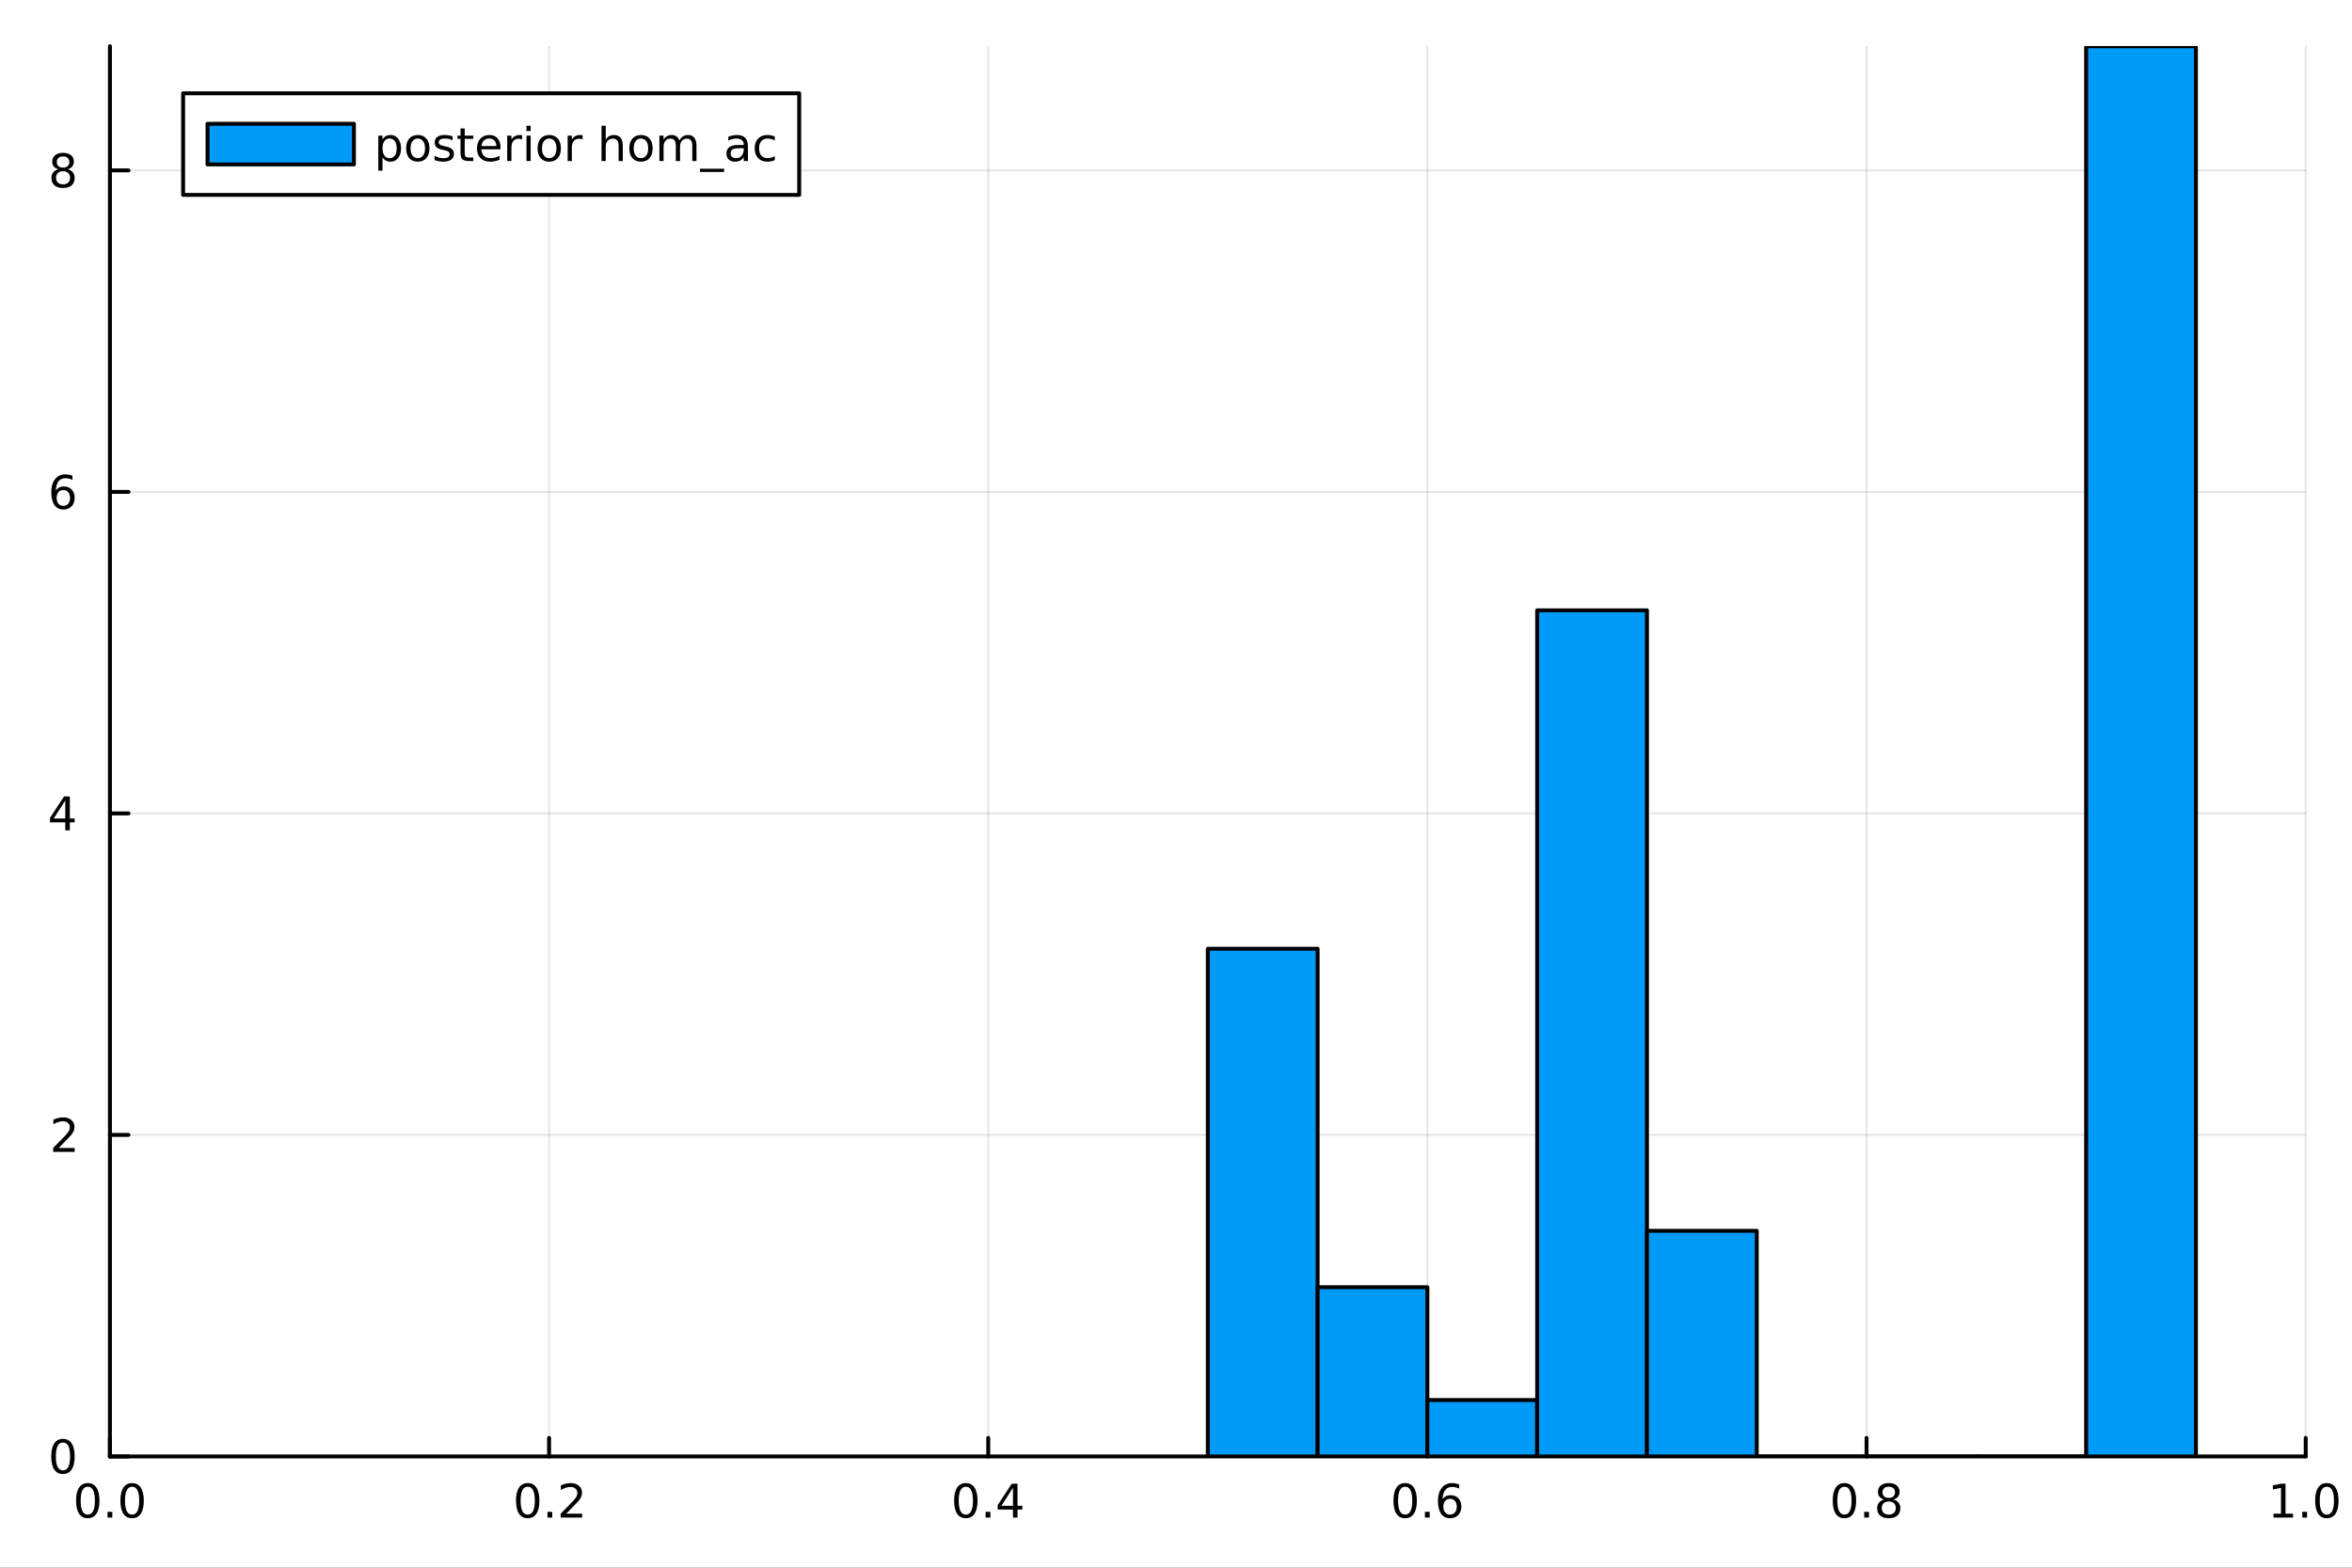 <svg xmlns="http://www.w3.org/2000/svg" xmlns:xlink="http://www.w3.org/1999/xlink" width="600" height="400" viewBox="0 0 2400 1600">
<rect x="0" y="0" width="2400" height="1600" fill="#333333" stroke="none"/>
<defs>
  <clipPath id="clip770">
    <rect x="0" y="0" width="2400" height="1600"></rect>
  </clipPath>
</defs>
<path clip-path="url(#clip770)" d="M0 1600 L2400 1600 L2400 0 L0 0  Z" fill="#ffffff" fill-rule="evenodd" fill-opacity="1"></path>
<defs>
  <clipPath id="clip771">
    <rect x="480" y="0" width="1681" height="1600"></rect>
  </clipPath>
</defs>
<path clip-path="url(#clip770)" d="M112.177 1486.45 L2352.76 1486.45 L2352.76 47.244 L112.177 47.244  Z" fill="#ffffff" fill-rule="evenodd" fill-opacity="1"></path>
<defs>
  <clipPath id="clip772">
    <rect x="112" y="47" width="2242" height="1440"></rect>
  </clipPath>
</defs>
<polyline clip-path="url(#clip772)" style="stroke:#000000; stroke-linecap:round; stroke-linejoin:round; stroke-width:2; stroke-opacity:0.1; fill:none" points="112.177,1486.45 112.177,47.244 "></polyline>
<polyline clip-path="url(#clip772)" style="stroke:#000000; stroke-linecap:round; stroke-linejoin:round; stroke-width:2; stroke-opacity:0.1; fill:none" points="560.293,1486.45 560.293,47.244 "></polyline>
<polyline clip-path="url(#clip772)" style="stroke:#000000; stroke-linecap:round; stroke-linejoin:round; stroke-width:2; stroke-opacity:0.1; fill:none" points="1008.41,1486.45 1008.41,47.244 "></polyline>
<polyline clip-path="url(#clip772)" style="stroke:#000000; stroke-linecap:round; stroke-linejoin:round; stroke-width:2; stroke-opacity:0.1; fill:none" points="1456.52,1486.45 1456.52,47.244 "></polyline>
<polyline clip-path="url(#clip772)" style="stroke:#000000; stroke-linecap:round; stroke-linejoin:round; stroke-width:2; stroke-opacity:0.1; fill:none" points="1904.64,1486.45 1904.64,47.244 "></polyline>
<polyline clip-path="url(#clip772)" style="stroke:#000000; stroke-linecap:round; stroke-linejoin:round; stroke-width:2; stroke-opacity:0.1; fill:none" points="2352.76,1486.45 2352.76,47.244 "></polyline>
<polyline clip-path="url(#clip770)" style="stroke:#000000; stroke-linecap:round; stroke-linejoin:round; stroke-width:4; stroke-opacity:1; fill:none" points="112.177,1486.45 2352.76,1486.45 "></polyline>
<polyline clip-path="url(#clip770)" style="stroke:#000000; stroke-linecap:round; stroke-linejoin:round; stroke-width:4; stroke-opacity:1; fill:none" points="112.177,1486.45 112.177,1467.55 "></polyline>
<polyline clip-path="url(#clip770)" style="stroke:#000000; stroke-linecap:round; stroke-linejoin:round; stroke-width:4; stroke-opacity:1; fill:none" points="560.293,1486.45 560.293,1467.55 "></polyline>
<polyline clip-path="url(#clip770)" style="stroke:#000000; stroke-linecap:round; stroke-linejoin:round; stroke-width:4; stroke-opacity:1; fill:none" points="1008.41,1486.45 1008.41,1467.55 "></polyline>
<polyline clip-path="url(#clip770)" style="stroke:#000000; stroke-linecap:round; stroke-linejoin:round; stroke-width:4; stroke-opacity:1; fill:none" points="1456.52,1486.45 1456.52,1467.55 "></polyline>
<polyline clip-path="url(#clip770)" style="stroke:#000000; stroke-linecap:round; stroke-linejoin:round; stroke-width:4; stroke-opacity:1; fill:none" points="1904.64,1486.45 1904.64,1467.55 "></polyline>
<polyline clip-path="url(#clip770)" style="stroke:#000000; stroke-linecap:round; stroke-linejoin:round; stroke-width:4; stroke-opacity:1; fill:none" points="2352.76,1486.45 2352.76,1467.55 "></polyline>
<path clip-path="url(#clip770)" d="M89.562 1517.37 Q85.951 1517.37 84.122 1520.93 Q82.316 1524.47 82.316 1531.6 Q82.316 1538.71 84.122 1542.27 Q85.951 1545.82 89.562 1545.82 Q93.196 1545.82 95.001 1542.27 Q96.83 1538.71 96.83 1531.6 Q96.83 1524.47 95.001 1520.93 Q93.196 1517.37 89.562 1517.37 M89.562 1513.66 Q95.372 1513.66 98.427 1518.27 Q101.506 1522.85 101.506 1531.6 Q101.506 1540.33 98.427 1544.94 Q95.372 1549.52 89.562 1549.52 Q83.751 1549.52 80.673 1544.94 Q77.617 1540.33 77.617 1531.6 Q77.617 1522.85 80.673 1518.27 Q83.751 1513.66 89.562 1513.66 Z" fill="#000000" fill-rule="nonzero" fill-opacity="1"></path><path clip-path="url(#clip770)" d="M109.723 1542.97 L114.608 1542.97 L114.608 1548.85 L109.723 1548.85 L109.723 1542.97 Z" fill="#000000" fill-rule="nonzero" fill-opacity="1"></path><path clip-path="url(#clip770)" d="M134.793 1517.37 Q131.182 1517.37 129.353 1520.93 Q127.547 1524.47 127.547 1531.6 Q127.547 1538.71 129.353 1542.27 Q131.182 1545.82 134.793 1545.82 Q138.427 1545.82 140.233 1542.27 Q142.061 1538.71 142.061 1531.6 Q142.061 1524.47 140.233 1520.93 Q138.427 1517.37 134.793 1517.37 M134.793 1513.66 Q140.603 1513.66 143.658 1518.27 Q146.737 1522.85 146.737 1531.6 Q146.737 1540.33 143.658 1544.94 Q140.603 1549.52 134.793 1549.52 Q128.983 1549.52 125.904 1544.94 Q122.848 1540.33 122.848 1531.6 Q122.848 1522.85 125.904 1518.27 Q128.983 1513.66 134.793 1513.66 Z" fill="#000000" fill-rule="nonzero" fill-opacity="1"></path><path clip-path="url(#clip770)" d="M538.476 1517.37 Q534.865 1517.37 533.036 1520.93 Q531.231 1524.47 531.231 1531.6 Q531.231 1538.71 533.036 1542.27 Q534.865 1545.82 538.476 1545.82 Q542.11 1545.82 543.916 1542.27 Q545.744 1538.71 545.744 1531.6 Q545.744 1524.47 543.916 1520.93 Q542.11 1517.37 538.476 1517.37 M538.476 1513.66 Q544.286 1513.66 547.342 1518.27 Q550.42 1522.85 550.42 1531.6 Q550.42 1540.33 547.342 1544.94 Q544.286 1549.52 538.476 1549.52 Q532.666 1549.52 529.587 1544.94 Q526.532 1540.33 526.532 1531.6 Q526.532 1522.85 529.587 1518.27 Q532.666 1513.66 538.476 1513.66 Z" fill="#000000" fill-rule="nonzero" fill-opacity="1"></path><path clip-path="url(#clip770)" d="M558.638 1542.97 L563.522 1542.97 L563.522 1548.85 L558.638 1548.85 L558.638 1542.97 Z" fill="#000000" fill-rule="nonzero" fill-opacity="1"></path><path clip-path="url(#clip770)" d="M577.735 1544.91 L594.054 1544.91 L594.054 1548.85 L572.11 1548.85 L572.11 1544.91 Q574.772 1542.16 579.355 1537.53 Q583.962 1532.88 585.142 1531.53 Q587.388 1529.01 588.267 1527.27 Q589.17 1525.51 589.17 1523.82 Q589.17 1521.07 587.226 1519.33 Q585.304 1517.6 582.203 1517.6 Q580.003 1517.6 577.55 1518.36 Q575.119 1519.13 572.341 1520.68 L572.341 1515.95 Q575.166 1514.82 577.619 1514.24 Q580.073 1513.66 582.11 1513.66 Q587.48 1513.66 590.675 1516.35 Q593.869 1519.03 593.869 1523.52 Q593.869 1525.65 593.059 1527.57 Q592.272 1529.47 590.165 1532.07 Q589.587 1532.74 586.485 1535.95 Q583.383 1539.15 577.735 1544.91 Z" fill="#000000" fill-rule="nonzero" fill-opacity="1"></path><path clip-path="url(#clip770)" d="M985.55 1517.37 Q981.939 1517.37 980.11 1520.93 Q978.305 1524.47 978.305 1531.6 Q978.305 1538.71 980.11 1542.27 Q981.939 1545.82 985.55 1545.82 Q989.184 1545.82 990.99 1542.27 Q992.818 1538.71 992.818 1531.6 Q992.818 1524.47 990.99 1520.93 Q989.184 1517.37 985.55 1517.37 M985.55 1513.66 Q991.36 1513.66 994.416 1518.27 Q997.494 1522.85 997.494 1531.6 Q997.494 1540.33 994.416 1544.94 Q991.36 1549.52 985.55 1549.52 Q979.74 1549.52 976.661 1544.94 Q973.606 1540.33 973.606 1531.6 Q973.606 1522.85 976.661 1518.27 Q979.74 1513.66 985.55 1513.66 Z" fill="#000000" fill-rule="nonzero" fill-opacity="1"></path><path clip-path="url(#clip770)" d="M1005.71 1542.97 L1010.6 1542.97 L1010.6 1548.85 L1005.71 1548.85 L1005.71 1542.97 Z" fill="#000000" fill-rule="nonzero" fill-opacity="1"></path><path clip-path="url(#clip770)" d="M1033.63 1518.36 L1021.82 1536.81 L1033.63 1536.81 L1033.63 1518.36 M1032.4 1514.29 L1038.28 1514.29 L1038.28 1536.81 L1043.21 1536.81 L1043.21 1540.7 L1038.28 1540.7 L1038.28 1548.85 L1033.63 1548.85 L1033.63 1540.7 L1018.03 1540.7 L1018.03 1536.19 L1032.4 1514.29 Z" fill="#000000" fill-rule="nonzero" fill-opacity="1"></path><path clip-path="url(#clip770)" d="M1433.83 1517.37 Q1430.22 1517.37 1428.39 1520.93 Q1426.58 1524.47 1426.58 1531.6 Q1426.58 1538.71 1428.39 1542.27 Q1430.22 1545.82 1433.83 1545.82 Q1437.46 1545.82 1439.27 1542.27 Q1441.1 1538.71 1441.1 1531.6 Q1441.1 1524.47 1439.27 1520.93 Q1437.46 1517.37 1433.83 1517.37 M1433.83 1513.66 Q1439.64 1513.66 1442.69 1518.27 Q1445.77 1522.85 1445.77 1531.6 Q1445.77 1540.33 1442.69 1544.94 Q1439.64 1549.52 1433.83 1549.52 Q1428.02 1549.52 1424.94 1544.94 Q1421.88 1540.33 1421.88 1531.6 Q1421.88 1522.85 1424.94 1518.27 Q1428.02 1513.66 1433.83 1513.66 Z" fill="#000000" fill-rule="nonzero" fill-opacity="1"></path><path clip-path="url(#clip770)" d="M1453.99 1542.97 L1458.87 1542.97 L1458.87 1548.85 L1453.99 1548.85 L1453.99 1542.97 Z" fill="#000000" fill-rule="nonzero" fill-opacity="1"></path><path clip-path="url(#clip770)" d="M1479.64 1529.7 Q1476.49 1529.7 1474.64 1531.86 Q1472.81 1534.01 1472.81 1537.76 Q1472.81 1541.49 1474.64 1543.66 Q1476.49 1545.82 1479.64 1545.82 Q1482.79 1545.82 1484.61 1543.66 Q1486.47 1541.49 1486.47 1537.76 Q1486.47 1534.01 1484.61 1531.86 Q1482.79 1529.7 1479.64 1529.7 M1488.92 1515.05 L1488.92 1519.31 Q1487.16 1518.48 1485.36 1518.04 Q1483.57 1517.6 1481.81 1517.6 Q1477.18 1517.6 1474.73 1520.72 Q1472.3 1523.85 1471.95 1530.17 Q1473.32 1528.15 1475.38 1527.09 Q1477.44 1526 1479.92 1526 Q1485.12 1526 1488.13 1529.17 Q1491.17 1532.32 1491.17 1537.76 Q1491.17 1543.08 1488.02 1546.3 Q1484.87 1549.52 1479.64 1549.52 Q1473.64 1549.52 1470.47 1544.94 Q1467.3 1540.33 1467.3 1531.6 Q1467.3 1523.41 1471.19 1518.55 Q1475.08 1513.66 1481.63 1513.66 Q1483.39 1513.66 1485.17 1514.01 Q1486.98 1514.36 1488.92 1515.05 Z" fill="#000000" fill-rule="nonzero" fill-opacity="1"></path><path clip-path="url(#clip770)" d="M1882.07 1517.37 Q1878.46 1517.37 1876.63 1520.93 Q1874.83 1524.47 1874.83 1531.6 Q1874.83 1538.71 1876.63 1542.27 Q1878.46 1545.82 1882.07 1545.82 Q1885.71 1545.82 1887.51 1542.27 Q1889.34 1538.71 1889.34 1531.6 Q1889.34 1524.47 1887.51 1520.93 Q1885.71 1517.37 1882.07 1517.37 M1882.07 1513.66 Q1887.88 1513.66 1890.94 1518.27 Q1894.02 1522.85 1894.02 1531.6 Q1894.02 1540.33 1890.94 1544.94 Q1887.88 1549.52 1882.07 1549.52 Q1876.26 1549.52 1873.18 1544.94 Q1870.13 1540.33 1870.13 1531.6 Q1870.13 1522.85 1873.18 1518.27 Q1876.26 1513.66 1882.07 1513.66 Z" fill="#000000" fill-rule="nonzero" fill-opacity="1"></path><path clip-path="url(#clip770)" d="M1902.23 1542.97 L1907.12 1542.97 L1907.12 1548.85 L1902.23 1548.85 L1902.23 1542.97 Z" fill="#000000" fill-rule="nonzero" fill-opacity="1"></path><path clip-path="url(#clip770)" d="M1927.3 1532.44 Q1923.97 1532.44 1922.05 1534.22 Q1920.15 1536 1920.15 1539.13 Q1920.15 1542.25 1922.05 1544.03 Q1923.97 1545.82 1927.3 1545.82 Q1930.64 1545.82 1932.56 1544.03 Q1934.48 1542.23 1934.48 1539.13 Q1934.48 1536 1932.56 1534.22 Q1930.66 1532.44 1927.3 1532.44 M1922.63 1530.45 Q1919.62 1529.7 1917.93 1527.64 Q1916.26 1525.58 1916.26 1522.62 Q1916.26 1518.48 1919.2 1516.07 Q1922.16 1513.66 1927.3 1513.66 Q1932.46 1513.66 1935.4 1516.07 Q1938.34 1518.48 1938.34 1522.62 Q1938.34 1525.58 1936.65 1527.64 Q1934.99 1529.7 1932 1530.45 Q1935.38 1531.23 1937.26 1533.52 Q1939.15 1535.82 1939.15 1539.13 Q1939.15 1544.15 1936.08 1546.83 Q1933.02 1549.52 1927.3 1549.52 Q1921.58 1549.52 1918.51 1546.83 Q1915.45 1544.15 1915.45 1539.13 Q1915.45 1535.82 1917.35 1533.52 Q1919.25 1531.23 1922.63 1530.45 M1920.91 1523.06 Q1920.91 1525.75 1922.58 1527.25 Q1924.27 1528.76 1927.3 1528.76 Q1930.31 1528.76 1932 1527.25 Q1933.71 1525.75 1933.71 1523.06 Q1933.71 1520.38 1932 1518.87 Q1930.31 1517.37 1927.3 1517.37 Q1924.27 1517.37 1922.58 1518.87 Q1920.91 1520.38 1920.91 1523.06 Z" fill="#000000" fill-rule="nonzero" fill-opacity="1"></path><path clip-path="url(#clip770)" d="M2319.91 1544.91 L2327.55 1544.91 L2327.55 1518.55 L2319.24 1520.21 L2319.24 1515.95 L2327.5 1514.29 L2332.18 1514.29 L2332.18 1544.91 L2339.82 1544.91 L2339.82 1548.85 L2319.91 1548.85 L2319.91 1544.91 Z" fill="#000000" fill-rule="nonzero" fill-opacity="1"></path><path clip-path="url(#clip770)" d="M2349.26 1542.97 L2354.14 1542.97 L2354.14 1548.85 L2349.26 1548.85 L2349.26 1542.97 Z" fill="#000000" fill-rule="nonzero" fill-opacity="1"></path><path clip-path="url(#clip770)" d="M2374.33 1517.37 Q2370.72 1517.37 2368.89 1520.93 Q2367.08 1524.47 2367.08 1531.6 Q2367.08 1538.71 2368.89 1542.27 Q2370.72 1545.82 2374.33 1545.82 Q2377.96 1545.82 2379.77 1542.27 Q2381.6 1538.71 2381.6 1531.6 Q2381.6 1524.47 2379.77 1520.93 Q2377.96 1517.37 2374.33 1517.37 M2374.33 1513.66 Q2380.14 1513.66 2383.2 1518.27 Q2386.27 1522.85 2386.27 1531.6 Q2386.27 1540.33 2383.2 1544.94 Q2380.14 1549.52 2374.33 1549.52 Q2368.52 1549.52 2365.44 1544.94 Q2362.39 1540.33 2362.39 1531.6 Q2362.39 1522.85 2365.44 1518.27 Q2368.52 1513.66 2374.33 1513.66 Z" fill="#000000" fill-rule="nonzero" fill-opacity="1"></path><polyline clip-path="url(#clip772)" style="stroke:#000000; stroke-linecap:round; stroke-linejoin:round; stroke-width:2; stroke-opacity:0.1; fill:none" points="112.177,1486.45 2352.76,1486.45 "></polyline>
<polyline clip-path="url(#clip772)" style="stroke:#000000; stroke-linecap:round; stroke-linejoin:round; stroke-width:2; stroke-opacity:0.1; fill:none" points="112.177,1158.31 2352.76,1158.31 "></polyline>
<polyline clip-path="url(#clip772)" style="stroke:#000000; stroke-linecap:round; stroke-linejoin:round; stroke-width:2; stroke-opacity:0.1; fill:none" points="112.177,830.171 2352.76,830.171 "></polyline>
<polyline clip-path="url(#clip772)" style="stroke:#000000; stroke-linecap:round; stroke-linejoin:round; stroke-width:2; stroke-opacity:0.1; fill:none" points="112.177,502.032 2352.76,502.032 "></polyline>
<polyline clip-path="url(#clip772)" style="stroke:#000000; stroke-linecap:round; stroke-linejoin:round; stroke-width:2; stroke-opacity:0.1; fill:none" points="112.177,173.894 2352.76,173.894 "></polyline>
<polyline clip-path="url(#clip770)" style="stroke:#000000; stroke-linecap:round; stroke-linejoin:round; stroke-width:4; stroke-opacity:1; fill:none" points="112.177,1486.45 112.177,47.244 "></polyline>
<polyline clip-path="url(#clip770)" style="stroke:#000000; stroke-linecap:round; stroke-linejoin:round; stroke-width:4; stroke-opacity:1; fill:none" points="112.177,1486.45 131.075,1486.45 "></polyline>
<polyline clip-path="url(#clip770)" style="stroke:#000000; stroke-linecap:round; stroke-linejoin:round; stroke-width:4; stroke-opacity:1; fill:none" points="112.177,1158.31 131.075,1158.31 "></polyline>
<polyline clip-path="url(#clip770)" style="stroke:#000000; stroke-linecap:round; stroke-linejoin:round; stroke-width:4; stroke-opacity:1; fill:none" points="112.177,830.171 131.075,830.171 "></polyline>
<polyline clip-path="url(#clip770)" style="stroke:#000000; stroke-linecap:round; stroke-linejoin:round; stroke-width:4; stroke-opacity:1; fill:none" points="112.177,502.032 131.075,502.032 "></polyline>
<polyline clip-path="url(#clip770)" style="stroke:#000000; stroke-linecap:round; stroke-linejoin:round; stroke-width:4; stroke-opacity:1; fill:none" points="112.177,173.894 131.075,173.894 "></polyline>
<path clip-path="url(#clip770)" d="M64.233 1472.25 Q60.622 1472.25 58.793 1475.81 Q56.987 1479.35 56.987 1486.48 Q56.987 1493.59 58.793 1497.15 Q60.622 1500.7 64.233 1500.7 Q67.867 1500.7 69.673 1497.15 Q71.501 1493.59 71.501 1486.48 Q71.501 1479.35 69.673 1475.81 Q67.867 1472.25 64.233 1472.25 M64.233 1468.54 Q70.043 1468.54 73.099 1473.15 Q76.177 1477.73 76.177 1486.48 Q76.177 1495.21 73.099 1499.82 Q70.043 1504.4 64.233 1504.4 Q58.423 1504.4 55.344 1499.82 Q52.288 1495.21 52.288 1486.48 Q52.288 1477.73 55.344 1473.15 Q58.423 1468.54 64.233 1468.54 Z" fill="#000000" fill-rule="nonzero" fill-opacity="1"></path><path clip-path="url(#clip770)" d="M59.858 1171.65 L76.177 1171.65 L76.177 1175.59 L54.233 1175.59 L54.233 1171.65 Q56.895 1168.9 61.478 1164.27 Q66.085 1159.62 67.265 1158.27 Q69.51 1155.75 70.39 1154.02 Q71.293 1152.26 71.293 1150.57 Q71.293 1147.81 69.349 1146.08 Q67.427 1144.34 64.325 1144.34 Q62.126 1144.34 59.673 1145.1 Q57.242 1145.87 54.464 1147.42 L54.464 1142.7 Q57.288 1141.56 59.742 1140.98 Q62.196 1140.4 64.233 1140.4 Q69.603 1140.4 72.798 1143.09 Q75.992 1145.77 75.992 1150.27 Q75.992 1152.4 75.182 1154.32 Q74.395 1156.21 72.288 1158.81 Q71.71 1159.48 68.608 1162.7 Q65.506 1165.89 59.858 1171.65 Z" fill="#000000" fill-rule="nonzero" fill-opacity="1"></path><path clip-path="url(#clip770)" d="M66.594 816.965 L54.788 835.414 L66.594 835.414 L66.594 816.965 M65.367 812.891 L71.247 812.891 L71.247 835.414 L76.177 835.414 L76.177 839.303 L71.247 839.303 L71.247 847.451 L66.594 847.451 L66.594 839.303 L50.992 839.303 L50.992 834.789 L65.367 812.891 Z" fill="#000000" fill-rule="nonzero" fill-opacity="1"></path><path clip-path="url(#clip770)" d="M64.65 500.169 Q61.501 500.169 59.65 502.322 Q57.821 504.475 57.821 508.225 Q57.821 511.951 59.65 514.127 Q61.501 516.28 64.65 516.28 Q67.798 516.28 69.626 514.127 Q71.478 511.951 71.478 508.225 Q71.478 504.475 69.626 502.322 Q67.798 500.169 64.65 500.169 M73.932 485.516 L73.932 489.776 Q72.173 488.942 70.367 488.502 Q68.585 488.063 66.825 488.063 Q62.196 488.063 59.742 491.188 Q57.312 494.313 56.964 500.632 Q58.33 498.618 60.39 497.553 Q62.45 496.465 64.927 496.465 Q70.135 496.465 73.145 499.637 Q76.177 502.785 76.177 508.225 Q76.177 513.549 73.029 516.766 Q69.881 519.984 64.65 519.984 Q58.654 519.984 55.483 515.4 Q52.312 510.794 52.312 502.067 Q52.312 493.873 56.2 489.012 Q60.089 484.127 66.64 484.127 Q68.399 484.127 70.182 484.475 Q71.987 484.822 73.932 485.516 Z" fill="#000000" fill-rule="nonzero" fill-opacity="1"></path><path clip-path="url(#clip770)" d="M64.325 174.762 Q60.992 174.762 59.071 176.544 Q57.173 178.327 57.173 181.452 Q57.173 184.577 59.071 186.359 Q60.992 188.142 64.325 188.142 Q67.659 188.142 69.58 186.359 Q71.501 184.554 71.501 181.452 Q71.501 178.327 69.58 176.544 Q67.682 174.762 64.325 174.762 M59.65 172.771 Q56.64 172.031 54.95 169.97 Q53.284 167.91 53.284 164.947 Q53.284 160.804 56.224 158.396 Q59.187 155.989 64.325 155.989 Q69.487 155.989 72.427 158.396 Q75.367 160.804 75.367 164.947 Q75.367 167.91 73.677 169.97 Q72.01 172.031 69.024 172.771 Q72.404 173.558 74.279 175.85 Q76.177 178.142 76.177 181.452 Q76.177 186.475 73.099 189.16 Q70.043 191.845 64.325 191.845 Q58.608 191.845 55.529 189.16 Q52.474 186.475 52.474 181.452 Q52.474 178.142 54.372 175.85 Q56.27 173.558 59.65 172.771 M57.937 165.387 Q57.937 168.072 59.603 169.577 Q61.293 171.082 64.325 171.082 Q67.335 171.082 69.024 169.577 Q70.737 168.072 70.737 165.387 Q70.737 162.702 69.024 161.197 Q67.335 159.693 64.325 159.693 Q61.293 159.693 59.603 161.197 Q57.937 162.702 57.937 165.387 Z" fill="#000000" fill-rule="nonzero" fill-opacity="1"></path><path clip-path="url(#clip772)" d="M1232.47 968.335 L1232.47 1486.45 L1344.5 1486.45 L1344.5 968.335 L1232.47 968.335 L1232.47 968.335  Z" fill="#009af9" fill-rule="evenodd" fill-opacity="1"></path>
<polyline clip-path="url(#clip772)" style="stroke:#000000; stroke-linecap:round; stroke-linejoin:round; stroke-width:4; stroke-opacity:1; fill:none" points="1232.47,968.335 1232.47,1486.45 1344.5,1486.45 1344.5,968.335 1232.47,968.335 "></polyline>
<path clip-path="url(#clip772)" d="M1344.5 1313.74 L1344.5 1486.45 L1456.52 1486.45 L1456.52 1313.74 L1344.5 1313.74 L1344.5 1313.74  Z" fill="#009af9" fill-rule="evenodd" fill-opacity="1"></path>
<polyline clip-path="url(#clip772)" style="stroke:#000000; stroke-linecap:round; stroke-linejoin:round; stroke-width:4; stroke-opacity:1; fill:none" points="1344.5,1313.74 1344.5,1486.45 1456.52,1486.45 1456.52,1313.74 1344.5,1313.74 "></polyline>
<path clip-path="url(#clip772)" d="M1456.52 1428.88 L1456.52 1486.45 L1568.55 1486.45 L1568.55 1428.88 L1456.52 1428.88 L1456.52 1428.88  Z" fill="#009af9" fill-rule="evenodd" fill-opacity="1"></path>
<polyline clip-path="url(#clip772)" style="stroke:#000000; stroke-linecap:round; stroke-linejoin:round; stroke-width:4; stroke-opacity:1; fill:none" points="1456.52,1428.88 1456.52,1486.45 1568.55,1486.45 1568.55,1428.88 1456.52,1428.88 "></polyline>
<path clip-path="url(#clip772)" d="M1568.55 622.926 L1568.55 1486.45 L1680.58 1486.45 L1680.58 622.926 L1568.55 622.926 L1568.55 622.926  Z" fill="#009af9" fill-rule="evenodd" fill-opacity="1"></path>
<polyline clip-path="url(#clip772)" style="stroke:#000000; stroke-linecap:round; stroke-linejoin:round; stroke-width:4; stroke-opacity:1; fill:none" points="1568.55,622.926 1568.55,1486.45 1680.58,1486.45 1680.58,622.926 1568.55,622.926 "></polyline>
<path clip-path="url(#clip772)" d="M1680.58 1256.18 L1680.58 1486.45 L1792.61 1486.45 L1792.61 1256.18 L1680.58 1256.18 L1680.58 1256.18  Z" fill="#009af9" fill-rule="evenodd" fill-opacity="1"></path>
<polyline clip-path="url(#clip772)" style="stroke:#000000; stroke-linecap:round; stroke-linejoin:round; stroke-width:4; stroke-opacity:1; fill:none" points="1680.58,1256.18 1680.58,1486.45 1792.61,1486.45 1792.61,1256.18 1680.58,1256.18 "></polyline>
<path clip-path="url(#clip772)" d="M1792.61 1486.45 L1792.61 1486.45 L1904.64 1486.45 L1904.64 1486.45 L1792.61 1486.45 L1792.61 1486.45  Z" fill="#009af9" fill-rule="evenodd" fill-opacity="1"></path>
<polyline clip-path="url(#clip772)" style="stroke:#000000; stroke-linecap:round; stroke-linejoin:round; stroke-width:4; stroke-opacity:1; fill:none" points="1792.61,1486.45 1792.61,1486.45 1904.64,1486.45 1792.61,1486.45 "></polyline>
<path clip-path="url(#clip772)" d="M1904.64 1486.45 L1904.64 1486.45 L2016.67 1486.45 L2016.67 1486.45 L1904.64 1486.45 L1904.64 1486.45  Z" fill="#009af9" fill-rule="evenodd" fill-opacity="1"></path>
<polyline clip-path="url(#clip772)" style="stroke:#000000; stroke-linecap:round; stroke-linejoin:round; stroke-width:4; stroke-opacity:1; fill:none" points="1904.64,1486.45 1904.64,1486.45 2016.67,1486.45 1904.64,1486.45 "></polyline>
<path clip-path="url(#clip772)" d="M2016.67 1486.45 L2016.67 1486.45 L2128.7 1486.45 L2128.7 1486.45 L2016.67 1486.45 L2016.67 1486.45  Z" fill="#009af9" fill-rule="evenodd" fill-opacity="1"></path>
<polyline clip-path="url(#clip772)" style="stroke:#000000; stroke-linecap:round; stroke-linejoin:round; stroke-width:4; stroke-opacity:1; fill:none" points="2016.67,1486.45 2016.67,1486.45 2128.7,1486.45 2016.67,1486.45 "></polyline>
<path clip-path="url(#clip772)" d="M2128.7 47.244 L2128.7 1486.45 L2240.73 1486.45 L2240.73 47.244 L2128.7 47.244 L2128.7 47.244  Z" fill="#009af9" fill-rule="evenodd" fill-opacity="1"></path>
<polyline clip-path="url(#clip772)" style="stroke:#000000; stroke-linecap:round; stroke-linejoin:round; stroke-width:4; stroke-opacity:1; fill:none" points="2128.7,47.244 2128.7,1486.45 2240.73,1486.45 2240.73,47.244 2128.7,47.244 "></polyline>
<circle clip-path="url(#clip772)" style="fill:#009af9; stroke:none; fill-opacity:0" cx="1288.48" cy="968.335" r="2"></circle>
<circle clip-path="url(#clip772)" style="fill:#009af9; stroke:none; fill-opacity:0" cx="1400.51" cy="1313.74" r="2"></circle>
<circle clip-path="url(#clip772)" style="fill:#009af9; stroke:none; fill-opacity:0" cx="1512.54" cy="1428.88" r="2"></circle>
<circle clip-path="url(#clip772)" style="fill:#009af9; stroke:none; fill-opacity:0" cx="1624.57" cy="622.926" r="2"></circle>
<circle clip-path="url(#clip772)" style="fill:#009af9; stroke:none; fill-opacity:0" cx="1736.6" cy="1256.18" r="2"></circle>
<circle clip-path="url(#clip772)" style="fill:#009af9; stroke:none; fill-opacity:0" cx="1848.63" cy="1486.45" r="2"></circle>
<circle clip-path="url(#clip772)" style="fill:#009af9; stroke:none; fill-opacity:0" cx="1960.65" cy="1486.45" r="2"></circle>
<circle clip-path="url(#clip772)" style="fill:#009af9; stroke:none; fill-opacity:0" cx="2072.68" cy="1486.45" r="2"></circle>
<circle clip-path="url(#clip772)" style="fill:#009af9; stroke:none; fill-opacity:0" cx="2184.71" cy="47.244" r="2"></circle>
<path clip-path="url(#clip770)" d="M186.863 198.898 L815.502 198.898 L815.502 95.218 L186.863 95.218  Z" fill="#ffffff" fill-rule="evenodd" fill-opacity="1"></path>
<polyline clip-path="url(#clip770)" style="stroke:#000000; stroke-linecap:round; stroke-linejoin:round; stroke-width:4; stroke-opacity:1; fill:none" points="186.863,198.898 815.502,198.898 815.502,95.218 186.863,95.218 186.863,198.898 "></polyline>
<path clip-path="url(#clip770)" d="M211.758 167.794 L361.13 167.794 L361.13 126.322 L211.758 126.322 L211.758 167.794  Z" fill="#009af9" fill-rule="evenodd" fill-opacity="1"></path>
<polyline clip-path="url(#clip770)" style="stroke:#000000; stroke-linecap:round; stroke-linejoin:round; stroke-width:4; stroke-opacity:1; fill:none" points="211.758,167.794 361.13,167.794 361.13,126.322 211.758,126.322 211.758,167.794 "></polyline>
<path clip-path="url(#clip770)" d="M390.308 160.449 L390.308 174.199 L386.026 174.199 L386.026 138.412 L390.308 138.412 L390.308 142.347 Q391.651 140.032 393.688 138.921 Q395.748 137.787 398.595 137.787 Q403.317 137.787 406.257 141.537 Q409.22 145.287 409.22 151.398 Q409.22 157.509 406.257 161.259 Q403.317 165.009 398.595 165.009 Q395.748 165.009 393.688 163.898 Q391.651 162.763 390.308 160.449 M404.799 151.398 Q404.799 146.699 402.854 144.037 Q400.933 141.352 397.553 141.352 Q394.174 141.352 392.229 144.037 Q390.308 146.699 390.308 151.398 Q390.308 156.097 392.229 158.782 Q394.174 161.444 397.553 161.444 Q400.933 161.444 402.854 158.782 Q404.799 156.097 404.799 151.398 Z" fill="#000000" fill-rule="nonzero" fill-opacity="1"></path><path clip-path="url(#clip770)" d="M426.326 141.398 Q422.9 141.398 420.91 144.083 Q418.919 146.745 418.919 151.398 Q418.919 156.051 420.887 158.736 Q422.877 161.398 426.326 161.398 Q429.729 161.398 431.72 158.713 Q433.711 156.027 433.711 151.398 Q433.711 146.791 431.72 144.106 Q429.729 141.398 426.326 141.398 M426.326 137.787 Q431.882 137.787 435.053 141.398 Q438.224 145.009 438.224 151.398 Q438.224 157.764 435.053 161.398 Q431.882 165.009 426.326 165.009 Q420.748 165.009 417.576 161.398 Q414.428 157.764 414.428 151.398 Q414.428 145.009 417.576 141.398 Q420.748 137.787 426.326 137.787 Z" fill="#000000" fill-rule="nonzero" fill-opacity="1"></path><path clip-path="url(#clip770)" d="M461.812 139.176 L461.812 143.203 Q460.007 142.277 458.062 141.815 Q456.118 141.352 454.035 141.352 Q450.863 141.352 449.266 142.324 Q447.692 143.296 447.692 145.24 Q447.692 146.722 448.826 147.578 Q449.961 148.412 453.386 149.176 L454.845 149.5 Q459.382 150.472 461.28 152.254 Q463.201 154.014 463.201 157.185 Q463.201 160.796 460.331 162.902 Q457.484 165.009 452.484 165.009 Q450.4 165.009 448.132 164.592 Q445.886 164.199 443.386 163.388 L443.386 158.99 Q445.748 160.217 448.039 160.842 Q450.331 161.444 452.576 161.444 Q455.586 161.444 457.206 160.426 Q458.826 159.384 458.826 157.509 Q458.826 155.773 457.646 154.847 Q456.488 153.921 452.53 153.064 L451.048 152.717 Q447.09 151.884 445.331 150.171 Q443.572 148.435 443.572 145.426 Q443.572 141.768 446.164 139.778 Q448.757 137.787 453.525 137.787 Q455.886 137.787 457.97 138.134 Q460.053 138.481 461.812 139.176 Z" fill="#000000" fill-rule="nonzero" fill-opacity="1"></path><path clip-path="url(#clip770)" d="M474.197 131.051 L474.197 138.412 L482.97 138.412 L482.97 141.722 L474.197 141.722 L474.197 155.796 Q474.197 158.967 475.053 159.87 Q475.933 160.773 478.595 160.773 L482.97 160.773 L482.97 164.338 L478.595 164.338 Q473.664 164.338 471.789 162.509 Q469.914 160.657 469.914 155.796 L469.914 141.722 L466.789 141.722 L466.789 138.412 L469.914 138.412 L469.914 131.051 L474.197 131.051 Z" fill="#000000" fill-rule="nonzero" fill-opacity="1"></path><path clip-path="url(#clip770)" d="M510.747 150.31 L510.747 152.393 L491.164 152.393 Q491.442 156.791 493.803 159.106 Q496.187 161.398 500.423 161.398 Q502.877 161.398 505.169 160.796 Q507.483 160.194 509.752 158.99 L509.752 163.018 Q507.46 163.99 505.053 164.5 Q502.645 165.009 500.169 165.009 Q493.965 165.009 490.331 161.398 Q486.72 157.787 486.72 151.629 Q486.72 145.264 490.146 141.537 Q493.595 137.787 499.428 137.787 Q504.659 137.787 507.692 141.166 Q510.747 144.523 510.747 150.31 M506.488 149.06 Q506.442 145.565 504.52 143.481 Q502.622 141.398 499.474 141.398 Q495.909 141.398 493.757 143.412 Q491.627 145.426 491.303 149.083 L506.488 149.06 Z" fill="#000000" fill-rule="nonzero" fill-opacity="1"></path><path clip-path="url(#clip770)" d="M532.761 142.393 Q532.043 141.977 531.187 141.791 Q530.354 141.583 529.335 141.583 Q525.724 141.583 523.78 143.944 Q521.858 146.282 521.858 150.68 L521.858 164.338 L517.576 164.338 L517.576 138.412 L521.858 138.412 L521.858 142.44 Q523.201 140.078 525.354 138.944 Q527.506 137.787 530.585 137.787 Q531.025 137.787 531.557 137.856 Q532.09 137.903 532.738 138.018 L532.761 142.393 Z" fill="#000000" fill-rule="nonzero" fill-opacity="1"></path><path clip-path="url(#clip770)" d="M537.229 138.412 L541.488 138.412 L541.488 164.338 L537.229 164.338 L537.229 138.412 M537.229 128.319 L541.488 128.319 L541.488 133.713 L537.229 133.713 L537.229 128.319 Z" fill="#000000" fill-rule="nonzero" fill-opacity="1"></path><path clip-path="url(#clip770)" d="M560.446 141.398 Q557.02 141.398 555.029 144.083 Q553.039 146.745 553.039 151.398 Q553.039 156.051 555.006 158.736 Q556.997 161.398 560.446 161.398 Q563.849 161.398 565.84 158.713 Q567.83 156.027 567.83 151.398 Q567.83 146.791 565.84 144.106 Q563.849 141.398 560.446 141.398 M560.446 137.787 Q566.002 137.787 569.173 141.398 Q572.344 145.009 572.344 151.398 Q572.344 157.764 569.173 161.398 Q566.002 165.009 560.446 165.009 Q554.867 165.009 551.696 161.398 Q548.548 157.764 548.548 151.398 Q548.548 145.009 551.696 141.398 Q554.867 137.787 560.446 137.787 Z" fill="#000000" fill-rule="nonzero" fill-opacity="1"></path><path clip-path="url(#clip770)" d="M594.427 142.393 Q593.71 141.977 592.853 141.791 Q592.02 141.583 591.001 141.583 Q587.39 141.583 585.446 143.944 Q583.525 146.282 583.525 150.68 L583.525 164.338 L579.242 164.338 L579.242 138.412 L583.525 138.412 L583.525 142.44 Q584.867 140.078 587.02 138.944 Q589.173 137.787 592.251 137.787 Q592.691 137.787 593.224 137.856 Q593.756 137.903 594.404 138.018 L594.427 142.393 Z" fill="#000000" fill-rule="nonzero" fill-opacity="1"></path><path clip-path="url(#clip770)" d="M635.515 148.689 L635.515 164.338 L631.256 164.338 L631.256 148.828 Q631.256 145.148 629.821 143.319 Q628.386 141.49 625.515 141.49 Q622.066 141.49 620.075 143.69 Q618.085 145.889 618.085 149.685 L618.085 164.338 L613.802 164.338 L613.802 128.319 L618.085 128.319 L618.085 142.44 Q619.612 140.102 621.673 138.944 Q623.756 137.787 626.464 137.787 Q630.932 137.787 633.223 140.565 Q635.515 143.319 635.515 148.689 Z" fill="#000000" fill-rule="nonzero" fill-opacity="1"></path><path clip-path="url(#clip770)" d="M654.057 141.398 Q650.631 141.398 648.64 144.083 Q646.649 146.745 646.649 151.398 Q646.649 156.051 648.617 158.736 Q650.608 161.398 654.057 161.398 Q657.459 161.398 659.45 158.713 Q661.441 156.027 661.441 151.398 Q661.441 146.791 659.45 144.106 Q657.459 141.398 654.057 141.398 M654.057 137.787 Q659.612 137.787 662.783 141.398 Q665.955 145.009 665.955 151.398 Q665.955 157.764 662.783 161.398 Q659.612 165.009 654.057 165.009 Q648.478 165.009 645.307 161.398 Q642.159 157.764 642.159 151.398 Q642.159 145.009 645.307 141.398 Q648.478 137.787 654.057 137.787 Z" fill="#000000" fill-rule="nonzero" fill-opacity="1"></path><path clip-path="url(#clip770)" d="M693.2 143.389 Q694.797 140.518 697.019 139.153 Q699.242 137.787 702.251 137.787 Q706.302 137.787 708.501 140.634 Q710.7 143.458 710.7 148.689 L710.7 164.338 L706.417 164.338 L706.417 148.828 Q706.417 145.102 705.098 143.296 Q703.779 141.49 701.07 141.49 Q697.76 141.49 695.839 143.69 Q693.918 145.889 693.918 149.685 L693.918 164.338 L689.635 164.338 L689.635 148.828 Q689.635 145.078 688.316 143.296 Q686.996 141.49 684.242 141.49 Q680.978 141.49 679.057 143.713 Q677.135 145.912 677.135 149.685 L677.135 164.338 L672.853 164.338 L672.853 138.412 L677.135 138.412 L677.135 142.44 Q678.594 140.055 680.631 138.921 Q682.668 137.787 685.469 137.787 Q688.293 137.787 690.26 139.222 Q692.251 140.657 693.2 143.389 Z" fill="#000000" fill-rule="nonzero" fill-opacity="1"></path><path clip-path="url(#clip770)" d="M738.894 172.208 L738.894 175.518 L714.265 175.518 L714.265 172.208 L738.894 172.208 Z" fill="#000000" fill-rule="nonzero" fill-opacity="1"></path><path clip-path="url(#clip770)" d="M754.681 151.305 Q749.519 151.305 747.528 152.486 Q745.538 153.666 745.538 156.514 Q745.538 158.782 747.019 160.125 Q748.524 161.444 751.093 161.444 Q754.635 161.444 756.764 158.944 Q758.917 156.421 758.917 152.254 L758.917 151.305 L754.681 151.305 M763.176 149.546 L763.176 164.338 L758.917 164.338 L758.917 160.402 Q757.459 162.763 755.283 163.898 Q753.107 165.009 749.959 165.009 Q745.977 165.009 743.616 162.787 Q741.278 160.541 741.278 156.791 Q741.278 152.416 744.195 150.194 Q747.135 147.972 752.945 147.972 L758.917 147.972 L758.917 147.555 Q758.917 144.615 756.973 143.018 Q755.051 141.398 751.556 141.398 Q749.334 141.398 747.227 141.93 Q745.121 142.463 743.177 143.527 L743.177 139.592 Q745.515 138.69 747.714 138.25 Q749.913 137.787 751.996 137.787 Q757.621 137.787 760.399 140.703 Q763.176 143.62 763.176 149.546 Z" fill="#000000" fill-rule="nonzero" fill-opacity="1"></path><path clip-path="url(#clip770)" d="M790.607 139.407 L790.607 143.389 Q788.801 142.393 786.973 141.907 Q785.167 141.398 783.315 141.398 Q779.172 141.398 776.88 144.037 Q774.588 146.652 774.588 151.398 Q774.588 156.143 776.88 158.782 Q779.172 161.398 783.315 161.398 Q785.167 161.398 786.973 160.912 Q788.801 160.402 790.607 159.407 L790.607 163.342 Q788.824 164.176 786.903 164.592 Q785.005 165.009 782.852 165.009 Q776.996 165.009 773.547 161.328 Q770.098 157.648 770.098 151.398 Q770.098 145.055 773.57 141.421 Q777.065 137.787 783.13 137.787 Q785.098 137.787 786.973 138.203 Q788.848 138.597 790.607 139.407 Z" fill="#000000" fill-rule="nonzero" fill-opacity="1"></path></svg>
